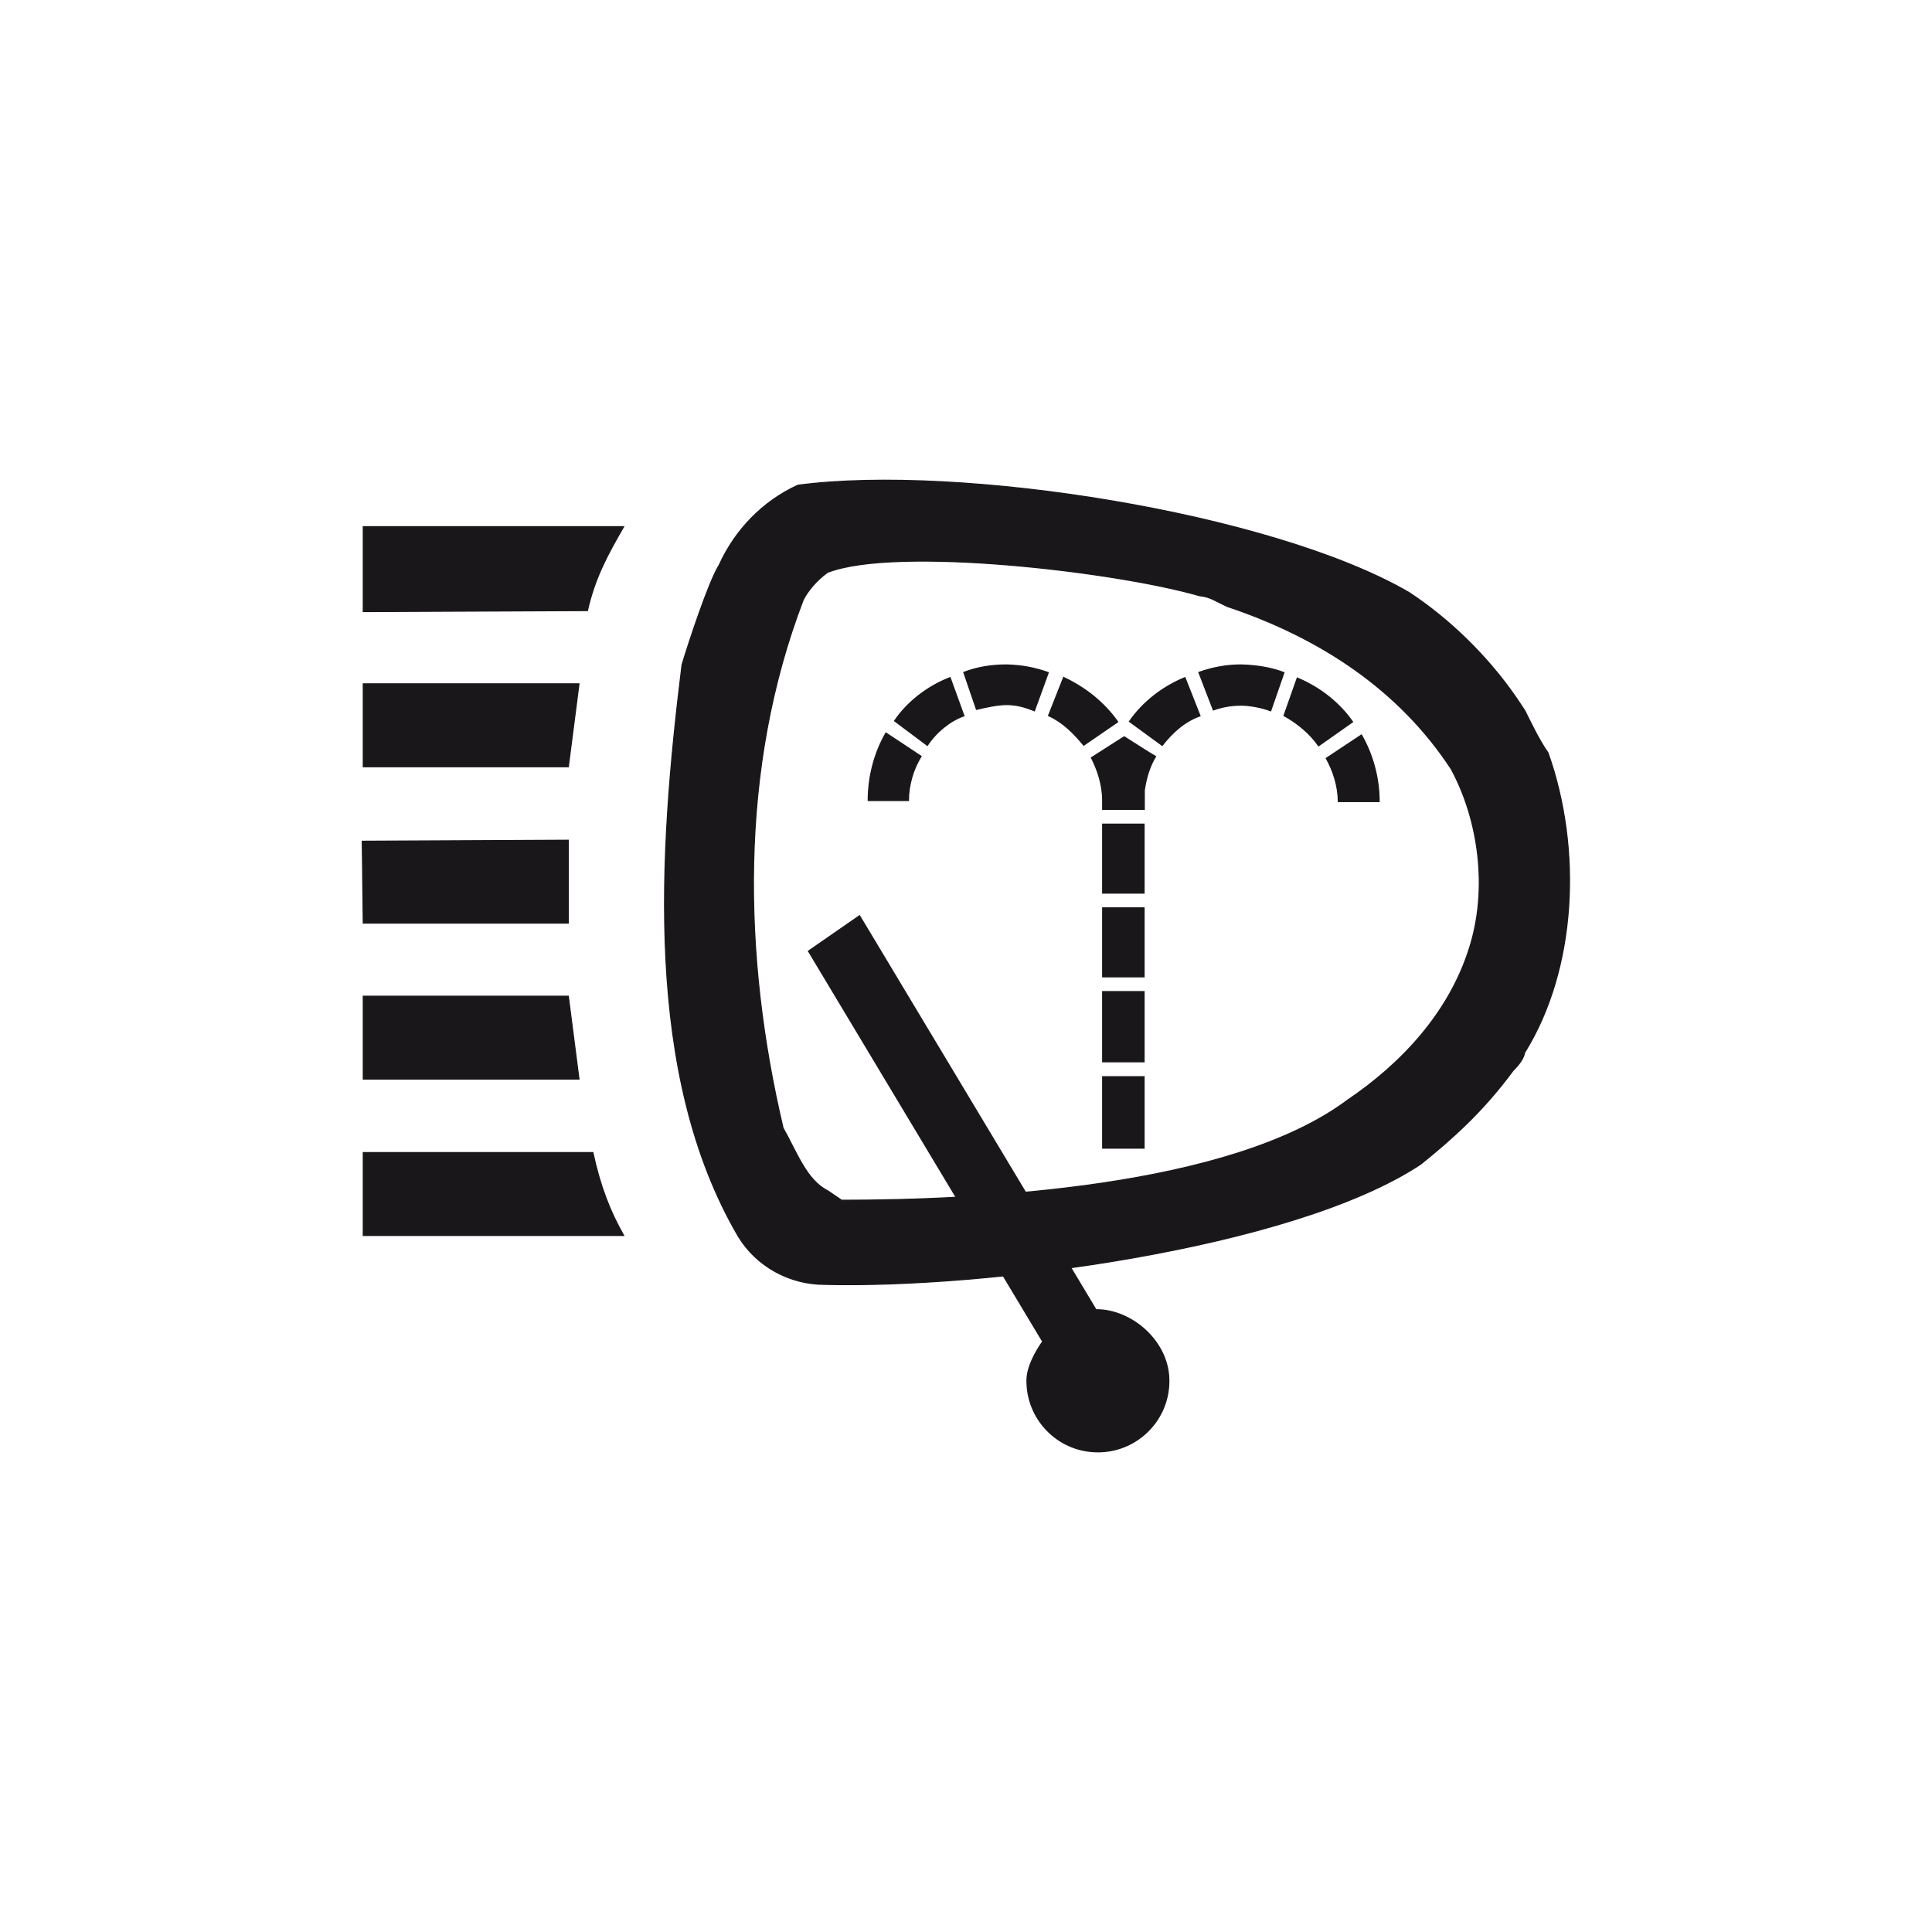 <?xml version="1.0" encoding="utf-8"?>
<!-- Generator: Adobe Illustrator 19.2.0, SVG Export Plug-In . SVG Version: 6.00 Build 0)  -->
<svg version="1.1" id="Livello_1" xmlns="http://www.w3.org/2000/svg" xmlns:xlink="http://www.w3.org/1999/xlink" x="0px" y="0px"
	 viewBox="0 0 960 960" style="enable-background:new 0 0 960 960;" xml:space="preserve">
<style type="text/css">
	.st0{fill-rule:evenodd;clip-rule:evenodd;fill:#1A171B;stroke:#1A171B;stroke-width:0.528;stroke-miterlimit:2.613;}
</style>
<g>
	<g>
		<path class="st0" d="M366.9,614.4c-47-80.3-39.6-190.1-28-284.1c3.2-10.6,13.2-41.2,18.5-49.6c7.9-17.4,21.7-31.7,39.1-39.6
			c80.3-10.6,235.5,13.7,303.6,53.3c20.1,13.2,39.1,31.7,53.3,52.3l4.2,6.3c3.2,6.3,6.9,14.3,11.6,21.1
			c16.9,47.5,14.3,107.2-11.6,148.9c-0.5,2.6-2.1,5.3-5.8,9c-14.8,20.1-30.1,33.8-45.9,46.5c-63.9,42.3-217.6,61.8-296.2,59.7
			C392.3,638.2,375.9,629.2,366.9,614.4L366.9,614.4z M180.5,613.9v-41.2h114.1c3.7,16.9,8.4,29,15.3,41.2H180.5L180.5,613.9z
			 M418.2,596.4l-6.9-4.7c-10.6-5.3-15.3-19-22.2-31.2c-20.1-85-22.2-178.5,10-262.4c2.1-4.2,6.3-9.5,12.1-13.7
			c33.8-13.2,143.1-0.5,184.8,11.6c5.3,0.5,7.9,2.6,13.7,5.3c45.9,15.3,85.5,41.2,111.4,80.8c13.7,25.3,18.5,59.7,9,89.2
			c-10,31.7-33.3,57-60.7,75.5C611.4,590.1,487.3,596.4,418.2,596.4L418.2,596.4z M180.5,536.2v-41.2h101.9l5.3,41.2H180.5
			L180.5,536.2z M180.5,458.6L180,418l102.4-0.5v41.2H180.5L180.5,458.6z M180.5,381v-41.2h107.2l-5.3,41.2H180.5L180.5,381z
			 M180.5,303.9v-42.2h129.4c-7.9,13.7-14.3,25.3-18,41.7L180.5,303.9L180.5,303.9z"/>
		<path class="st0" d="M544.6,650.8L427.1,455l-25.4,17.6l116.4,194c-3.8,5.4-7.6,12.6-7.8,18.7c-0.5,19.5,15,35.7,34.4,36.1
			c19.5,0.5,35.7-15,36.1-34.4C581.4,666.9,562.3,650.6,544.6,650.8L544.6,650.8z"/>
		<path class="st0" d="M659,376.8l17.5-11.6c5.3,9.2,8.8,20.8,8.8,33.1h-20.3C664.9,390.2,662.4,382.9,659,376.8L659,376.8z
			 M568.5,402.2h-20.6v-4.3c0-8-2.5-15.3-5.6-21.4l16.3-10.4c0,0,14.4,9.2,15.6,9.8c-3.1,5.2-4.7,10.7-5.6,16.8V402.2L568.5,402.2z
			 M568.5,527.6h-20.6v-34.9h20.6V527.6L568.5,527.6z M547.9,535h20.6v35.5h-20.6V535L547.9,535z M568.5,485.4h-20.6v-34.3h20.6
			V485.4L568.5,485.4z M568.5,443.8h-20.6v-34.3h20.6V443.8L568.5,443.8z M555.4,358.7l-16.9,11.6c-5-6.1-10.6-11.6-17.5-14.7
			l7.5-19C539.1,341.6,548.5,348.9,555.4,358.7L555.4,358.7z M520.9,334.2l-6.9,19c-4.4-1.8-8.8-3.1-13.8-3.1c-4.4,0-10,1.2-15,2.4
			l-6.3-18.4c6.3-2.4,13.1-3.7,21.3-3.7C507.8,330.6,514.1,331.8,520.9,334.2L520.9,334.2z M472.1,336.7l6.9,19
			c-6.9,2.4-13.8,8-18.2,14.7l-16.3-12.2C450.8,348.9,460.9,341,472.1,336.7L472.1,336.7z M440.2,364.2l17.5,11.6
			c-3.8,6.1-6.3,14.1-6.3,22h-20C431.4,385.6,434.6,374,440.2,364.2L440.2,364.2z M672.1,358.7l-16.9,11.9c-4.4-6.4-11-11.6-17.2-15
			l6.6-18.7C655.8,341.6,665.5,349.2,672.1,358.7L672.1,358.7z M638,334.2l-6.6,19c-4.7-1.8-10.6-2.8-14.7-2.8
			c-5.3,0-9.7,0.9-13.8,2.4l-7.2-18.7c6.9-2.4,13.5-3.7,21-3.7C624.5,330.6,631.7,331.8,638,334.2L638,334.2z M588.8,336.7l7.5,19
			c-7.8,2.8-13.8,8.3-18.8,14.7l-16.3-11.9C567.9,348.9,577.6,341.3,588.8,336.7L588.8,336.7z"/>
	</g>
</g>
</svg>
